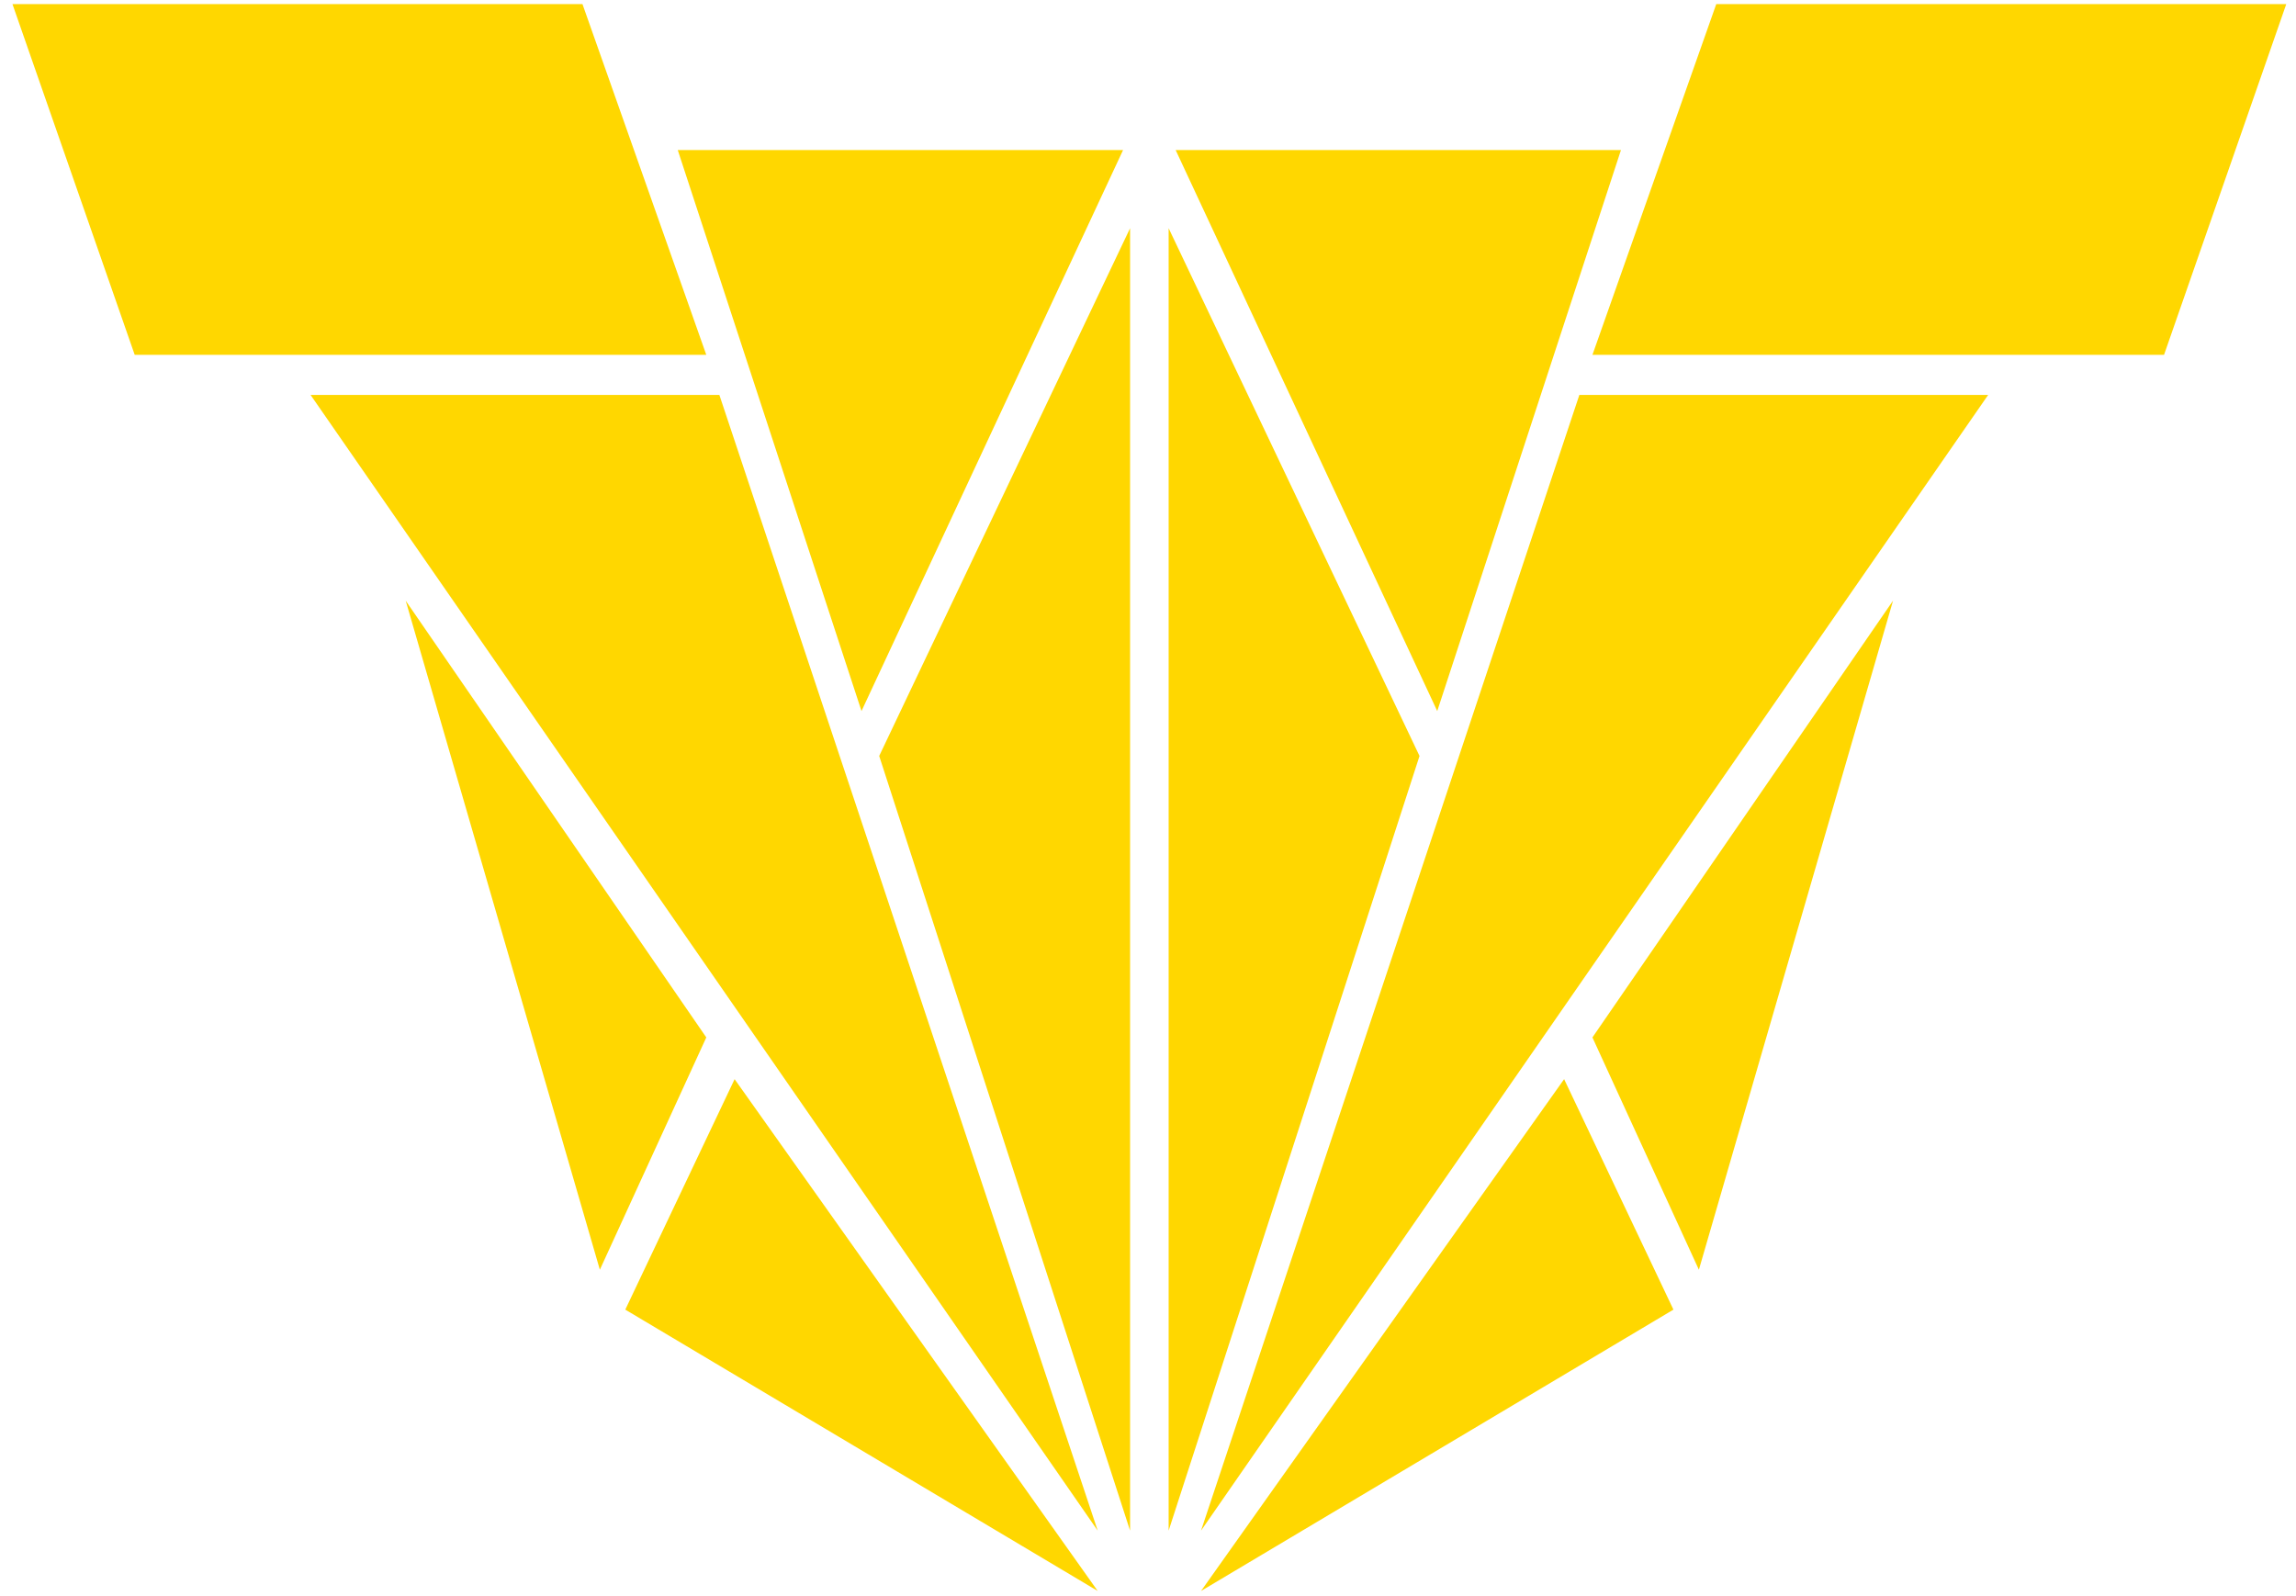 <svg xmlns="http://www.w3.org/2000/svg" viewBox="0 0 164 114"><path d="m52.472 77.091 25.935 36.562-33.743-20.098 7.808-16.464Zm59.251 0 7.808 16.464-33.742 20.098 25.934-36.562Zm-60.34-48.88 27.024 81.132-56.224-81.131h29.2ZM80.72 16.304v93.04L62.8 54.003l17.92-37.7Zm61.291 11.909-56.223 81.13 27.023-81.13h29.2Zm-58.537-11.91 17.92 37.701-17.92 55.34v-93.04Zm-54.5 26.603L50.45 74.11l-7.603 16.595-13.87-47.799Zm106.245 0-13.87 47.799-7.604-16.595 21.474-31.204Zm-55-32.187L61.536 50.796 48.411 10.718h31.81Zm35.564 0L102.66 50.796 83.975 10.718h31.81ZM41.606.295l8.843 25.053H9.622L.891.295h40.715Zm121.698 0-8.73 25.053h-40.828L122.589.295h40.715Z" fill="gold" fill-rule="evenodd"/></svg>
